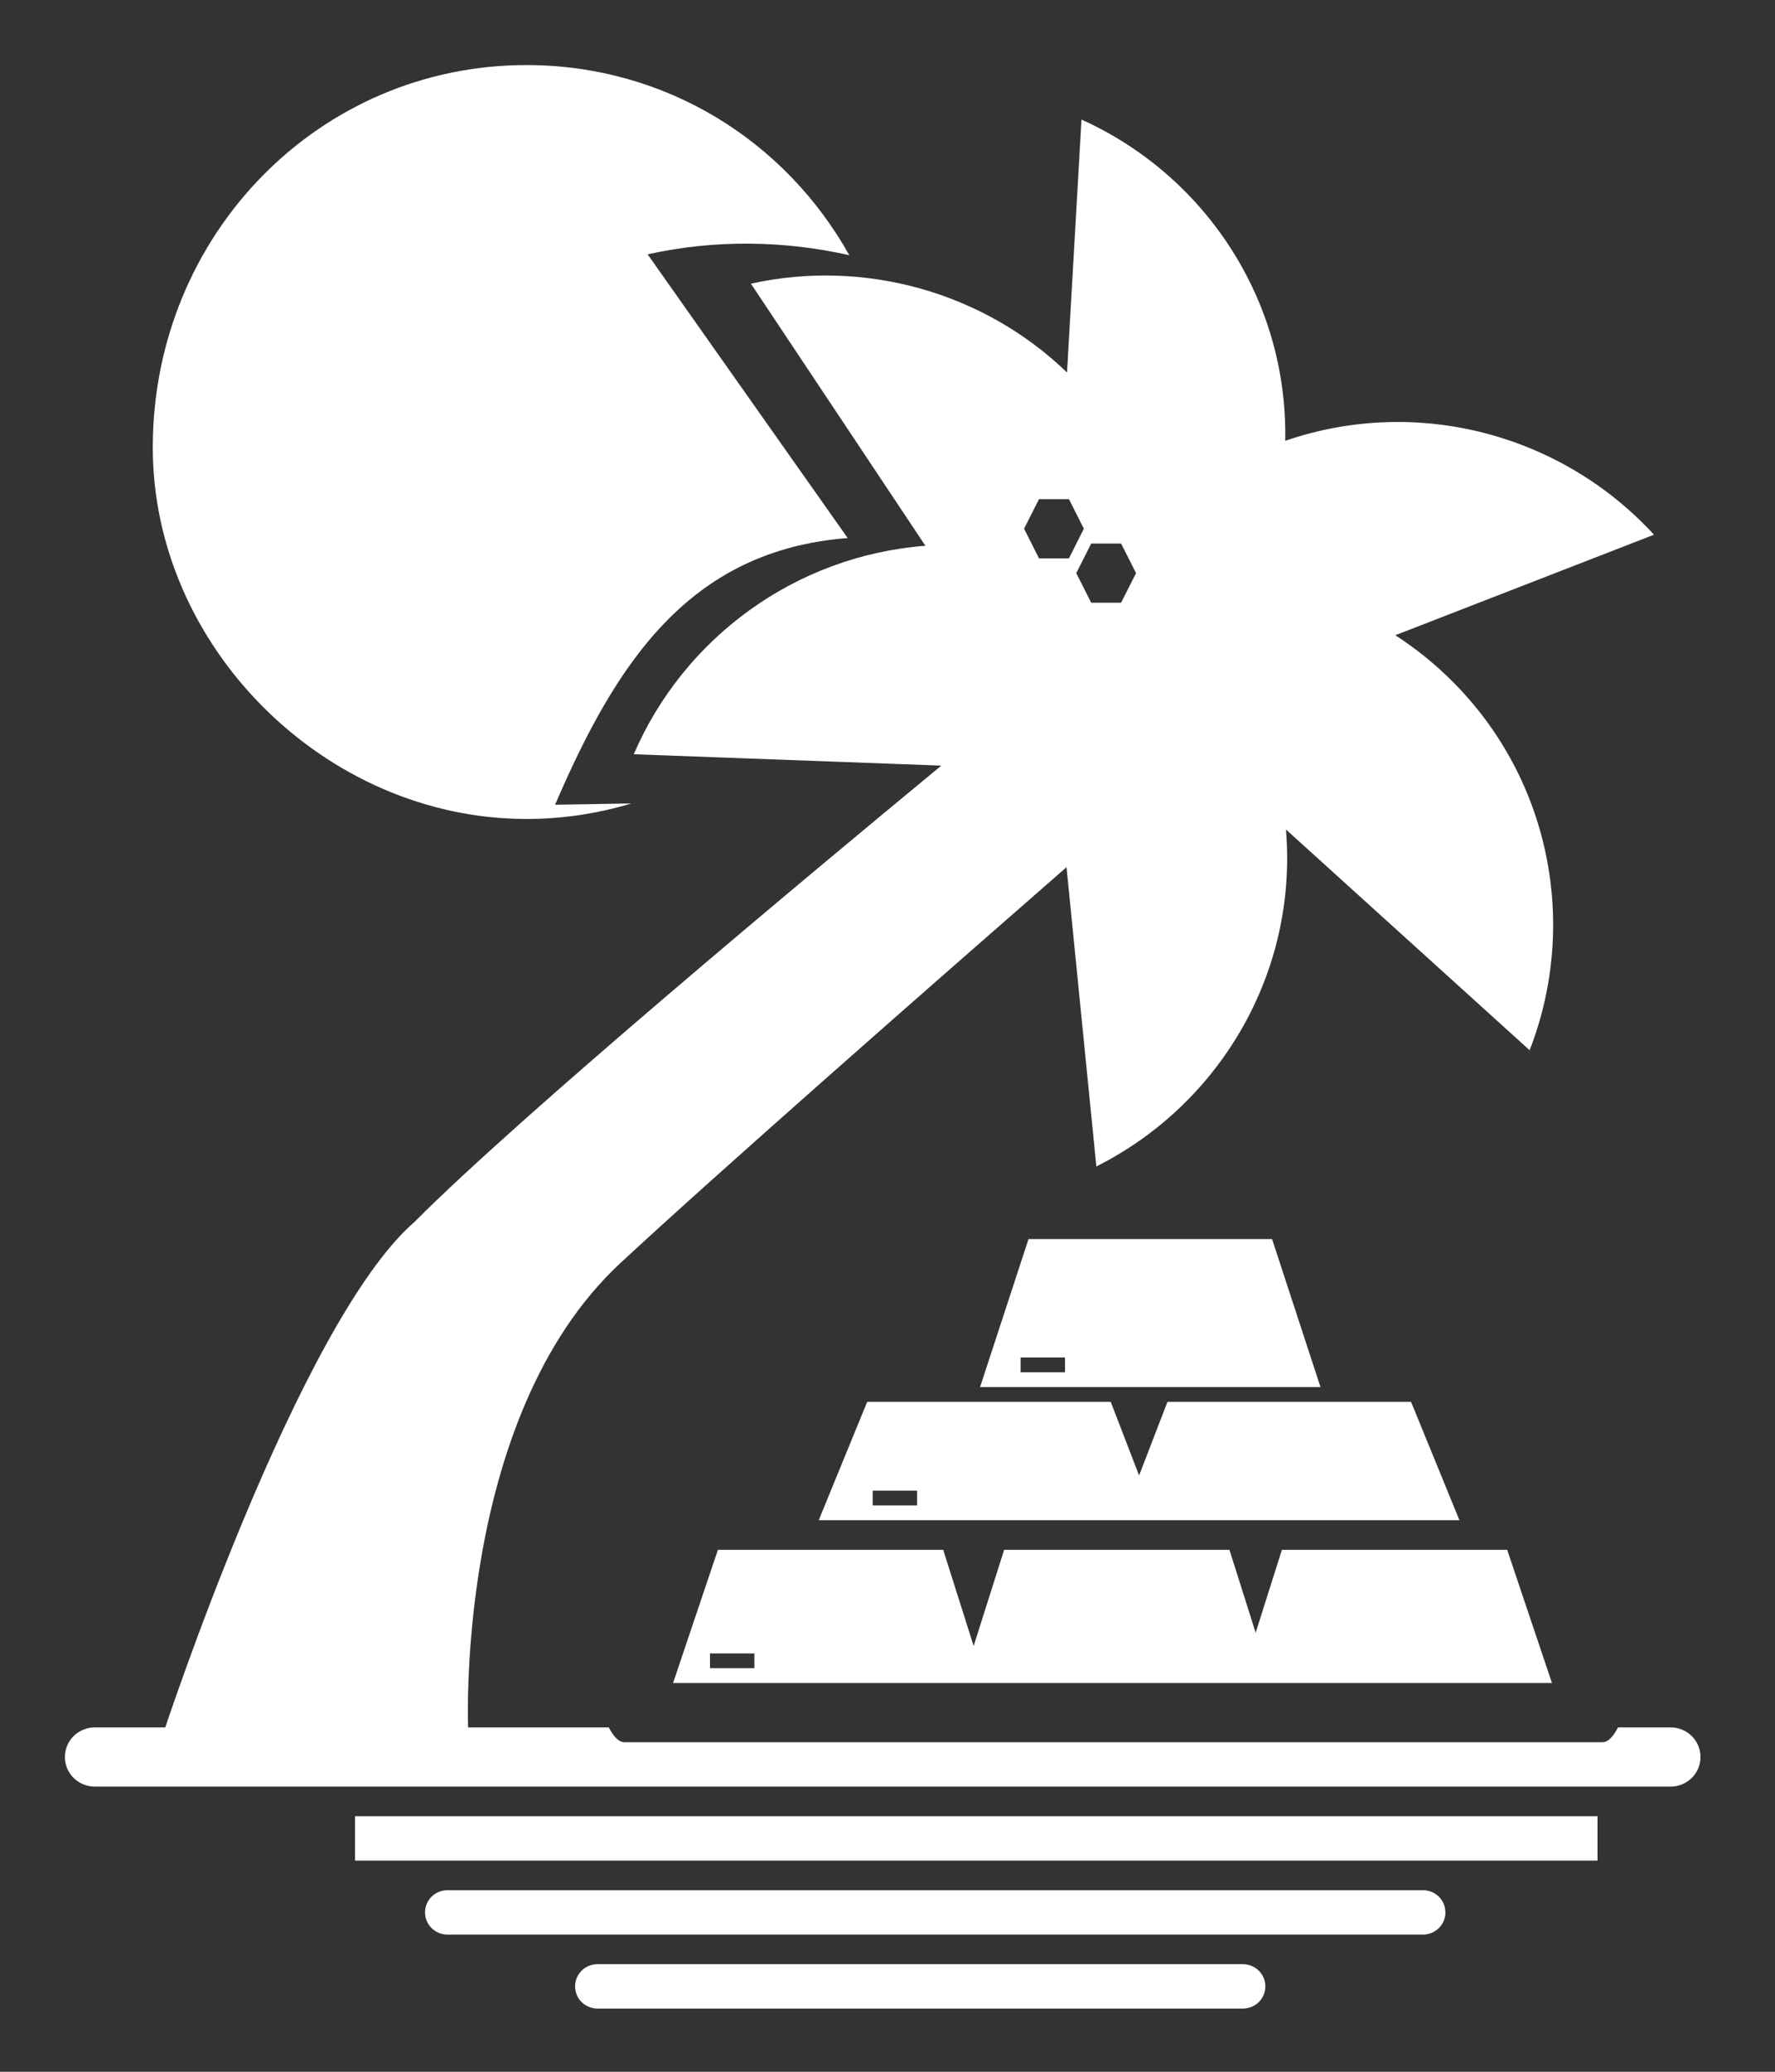 <?xml version="1.0" encoding="iso-8859-1"?>
<!-- Generator: Adobe Illustrator 16.0.0, SVG Export Plug-In . SVG Version: 6.00 Build 0)  -->
<!DOCTYPE svg PUBLIC "-//W3C//DTD SVG 1.1//EN" "http://www.w3.org/Graphics/SVG/1.1/DTD/svg11.dtd">
<svg version="1.1" xmlns="http://www.w3.org/2000/svg" xmlns:xlink="http://www.w3.org/1999/xlink" x="0px" y="0px" width="120px"
	 height="140px" viewBox="0 0 120 140" style="enable-background:new 0 0 120 140;" xml:space="preserve">
<rect x="0" y="0" width="120" height="140" fill="#333333" stroke="none"/>
<g id="testes">
	<g id="logo_x5F_ilha_x5F_ouro">
	</g>
</g>
<g id="logo_x5F_paraiso_x5F_preto">
</g>
<g id="logo_x5F_paraiso_x5F_branco">
	<g id="logo_6_">
		<path id="coqueiro_7_" style="fill:#FFFFFF;" d="M97.342,45.238c-0.955-0.865-1.962-1.633-3.011-2.312l17.487-6.792
			c-6.145-6.702-15.881-9.448-24.93-6.347c0.185-9.558-5.458-17.959-13.774-21.707L72.137,25.17
			c-5.693-5.486-13.771-7.677-21.371-6.002L62.562,36.88c-8.827,0.683-16.346,6.256-19.716,14.089l20.792,0.768
			c-9.286,7.663-28.477,23.662-35.625,30.843c-7.887,6.854-17.027,34.706-17.027,34.706l20.669-0.257c0,0-1.021-21.17,10.277-31.667
			c6.544-6.079,21.202-18.935,30.17-26.761l2.018,20.223c8.297-4.168,13.627-13.031,12.818-22.77l16.474,14.916
			C106.816,62.228,104.729,51.924,97.342,45.238z M70.243,37.73l-1.01-2.001l1.01-1.999h2.024l1.007,1.999l-1.007,2.001H70.243z
			 M75.791,40.73h-2.019l-1.011-2l1.011-2h2.019l1.012,2L75.791,40.73z"/>
		<path id="sol_5_" style="fill:#FFFFFF;" d="M57.309,36.359L43.783,17.186c4.583-1.01,9.208-0.935,13.633,0.059
			C53.111,9.541,45.029,4.41,35.624,4.397c-14.022-0.02-25.258,11.426-25.295,25.775C10.29,43.672,21.945,55.312,35.537,55.342
			c2.476,0.007,4.875-0.363,7.149-1.049l-5.16,0.088C41.628,44.844,46.562,37.188,57.309,36.359z"/>
		<g id="ouro_6_">
			<path id="ouro3_3_" style="fill:#FFFFFF;" d="M95.395,94.73H78.927l-1.918,4.975l-1.918-4.975H58.627l-3.277,8H75.65h2.714
				h20.303L95.395,94.73z M62,101.73h-3v-1h3V101.73z"/>
			<path id="ouro2_3_" style="fill:#FFFFFF;" d="M101.894,104.73h-15.23l-1.774,5.599l-1.774-5.599H67.886l-2.062,6.498
				l-2.058-6.498H48.535l-3.032,9h19.351h1.939h16.84h2.511h18.778L101.894,104.73z M51,112.73h-3v-1h3V112.73z"/>
			<path id="ouro1_3_" style="fill:#FFFFFF;" d="M85.999,83.73H69.534l-3.276,10h23.014L85.999,83.73z M72,92.73h-3v-1h3V92.73z"/>
		</g>
		<g id="chao_6_">
			<path id="chao4_3_" style="fill:#FFFFFF;" d="M84.022,135.73H40.4c-0.84,0-1.521-0.662-1.521-1.5c0-0.837,0.682-1.5,1.521-1.5
				h43.622c0.84,0,1.522,0.663,1.522,1.5C85.545,135.068,84.862,135.73,84.022,135.73z"/>
			<path id="chao3_3_" style="fill:#FFFFFF;" d="M96.195,130.73H30.256c-0.84,0-1.521-0.664-1.521-1.5c0-0.837,0.682-1.5,1.521-1.5
				h65.939c0.841,0,1.522,0.663,1.522,1.5C97.718,130.066,97.036,130.73,96.195,130.73z"/>
			<rect id="chao2_3_" x="24" y="122.73" style="fill:#FFFFFF;" width="84" height="3"/>
			<path id="chao1_3_" style="fill:#FFFFFF;" d="M112.935,116.73h-3.551c0,0-0.463,1-1.032,1H42.194c-0.571,0-1.034-1-1.034-1H6.416
				c-1.121,0-2.028,0.884-2.028,2.001c0,1.115,0.907,1.999,2.028,1.999h106.519c1.121,0,2.028-0.884,2.028-1.999
				C114.963,117.614,114.056,116.73,112.935,116.73z"/>
		</g>
	</g>
</g>
<g id="paraiso_x5F_ico">
</g>
<g id="logo_x5F_ilha_x5F_ouro_copy_2">
</g>
<g id="Layer_5">
</g>
<g id="Layer_2">
</g>
</svg>
